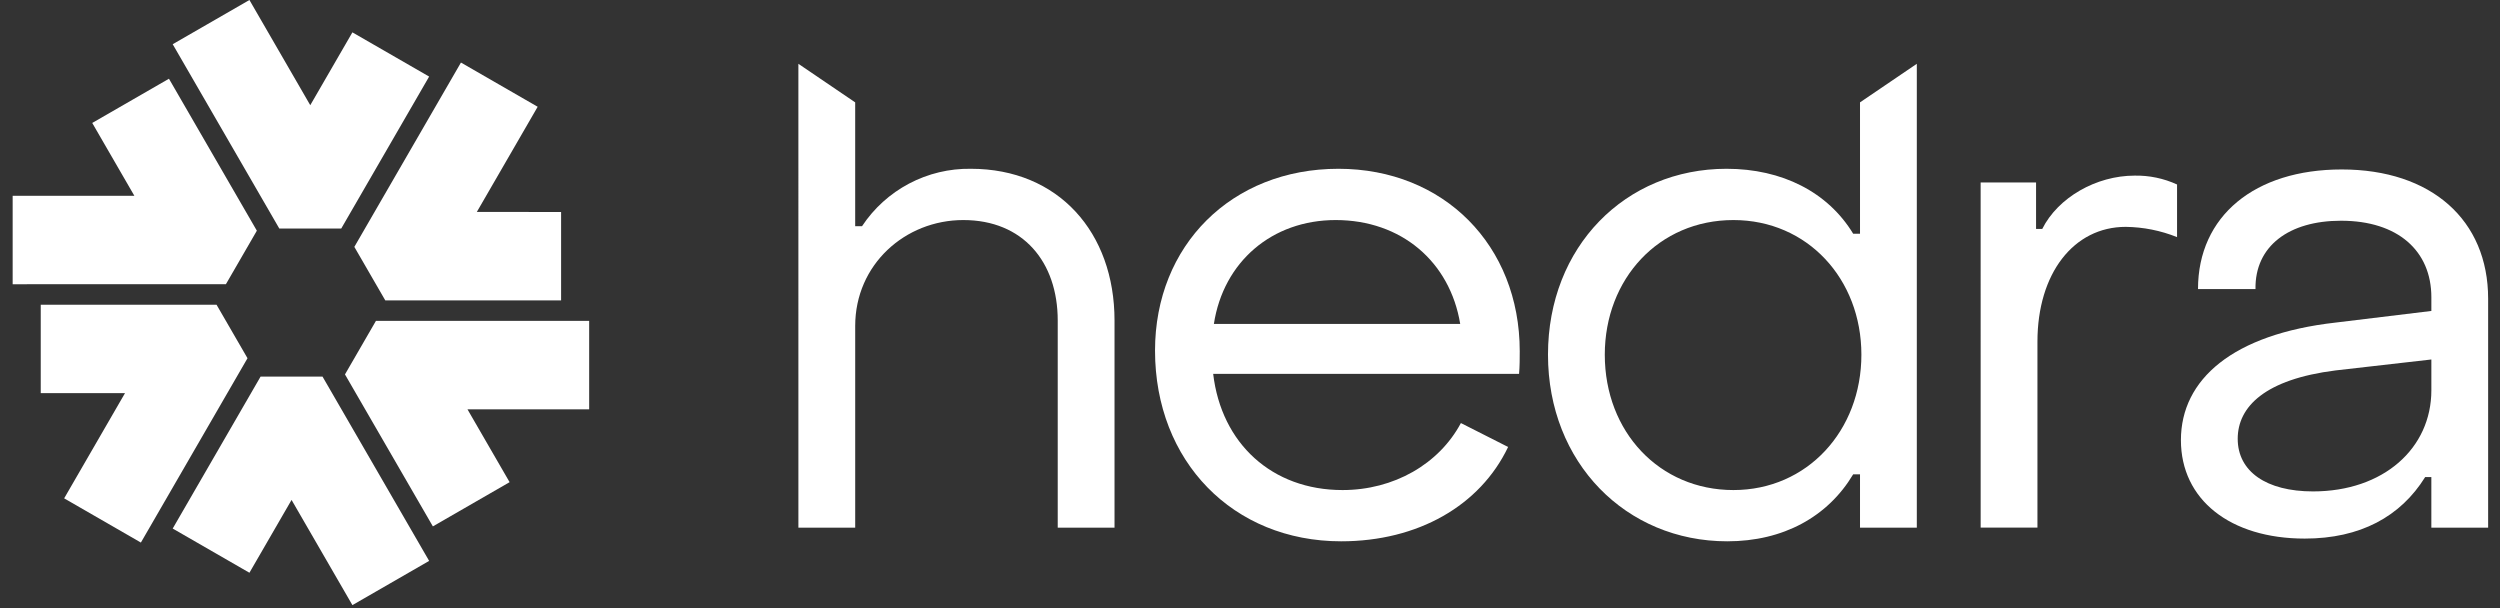 <svg width="189" height="46" viewBox="0 0 189 46" fill="none" xmlns="http://www.w3.org/2000/svg">
<rect x="0" y="0" width="189" height="46" fill="#333333" stroke="none"/>
<path d="M18.857 43.3L22.042 37.794L26.642 45.747L32.443 42.404L24.382 28.469H19.701L13.056 39.958L18.857 43.3Z" fill="white"/>
<path d="M3.08 29.722L9.45 29.722L4.85 37.675L10.651 41.018L18.711 27.082L16.37 23.036L3.08 23.036L3.08 29.722Z" fill="white"/>
<path d="M6.973 9.295L10.158 14.802L0.957 14.802L0.957 21.488L17.078 21.487L19.418 17.441L12.773 5.952L6.973 9.295Z" fill="white"/>
<path d="M26.642 2.446L23.456 7.953L18.857 0L13.056 3.343L21.116 17.278H25.797L32.443 5.789L26.642 2.446Z" fill="white"/>
<path d="M42.419 16.025L36.048 16.024L40.648 8.072L34.848 4.729L26.788 18.664L29.128 22.71L42.419 22.711L42.419 16.025Z" fill="white"/>
<path d="M38.526 36.452L35.341 30.945L44.541 30.945L44.541 24.259L28.42 24.26L26.08 28.306L32.725 39.795L38.526 36.452Z" fill="white"/>
<path d="M60.358 4.823L64.652 7.739V17.101H65.169C66.066 15.745 67.289 14.638 68.726 13.879C70.164 13.12 71.769 12.736 73.395 12.76C80.016 12.76 84.258 17.566 84.258 24.232V39.89H79.964V24.232C79.964 19.788 77.326 16.636 72.826 16.636C68.429 16.636 64.653 19.995 64.653 24.645V39.89H60.359L60.358 4.823Z" fill="white"/>
<path d="M87.32 26.506C87.32 18.548 93.114 12.76 101.184 12.76C109.15 12.76 114.892 18.548 114.892 26.557C114.892 27.074 114.892 27.694 114.841 28.263H91.716C92.337 33.533 96.165 37.048 101.494 37.048C105.374 37.048 108.788 35.084 110.444 31.983L114.013 33.791C111.892 38.235 107.183 40.923 101.391 40.923C93.217 40.923 87.32 34.877 87.32 26.506ZM110.392 24.49C109.616 19.788 105.943 16.636 100.977 16.636C96.166 16.636 92.493 19.788 91.769 24.49H110.392Z" fill="white"/>
<path d="M117.028 26.816C117.028 18.651 122.874 12.76 130.53 12.76C134.72 12.76 138.186 14.517 140.1 17.669H140.617V7.739L144.911 4.823V39.89H140.617V35.859H140.1C138.186 39.063 134.823 40.923 130.581 40.923C122.925 40.923 117.028 34.981 117.028 26.816ZM140.721 26.816C140.721 21.08 136.635 16.636 131.047 16.636C125.409 16.636 121.322 21.08 121.322 26.816C121.322 32.655 125.46 37.048 131.047 37.048C136.634 37.048 140.721 32.552 140.721 26.816Z" fill="white"/>
<path d="M149.736 13.793H153.926V17.307H154.394C155.584 14.93 158.48 13.277 161.377 13.277C162.483 13.256 163.58 13.486 164.585 13.947V17.926C163.351 17.43 162.035 17.167 160.705 17.151C156.773 17.151 154.031 20.665 154.031 25.833V39.889H149.738L149.736 13.793Z" fill="white"/>
<path d="M164.877 33.275C164.877 28.676 168.809 25.265 176.569 24.387L183.811 23.508V22.475C183.811 18.961 181.276 16.687 176.981 16.687C173.05 16.687 170.463 18.599 170.515 21.855H166.169C166.169 16.326 170.463 12.811 177.033 12.811C183.81 12.811 188.103 16.636 188.103 22.579V39.891H183.81V36.066H183.343C181.48 39.063 178.428 40.717 174.238 40.717C168.602 40.717 164.877 37.772 164.877 33.275ZM183.811 29.503V27.177L176.569 28.004C171.241 28.675 169.171 30.743 169.171 33.172C169.171 35.652 171.344 37.151 174.863 37.151C180.19 37.151 183.811 33.895 183.811 29.503Z" fill="white"/>
</svg>
